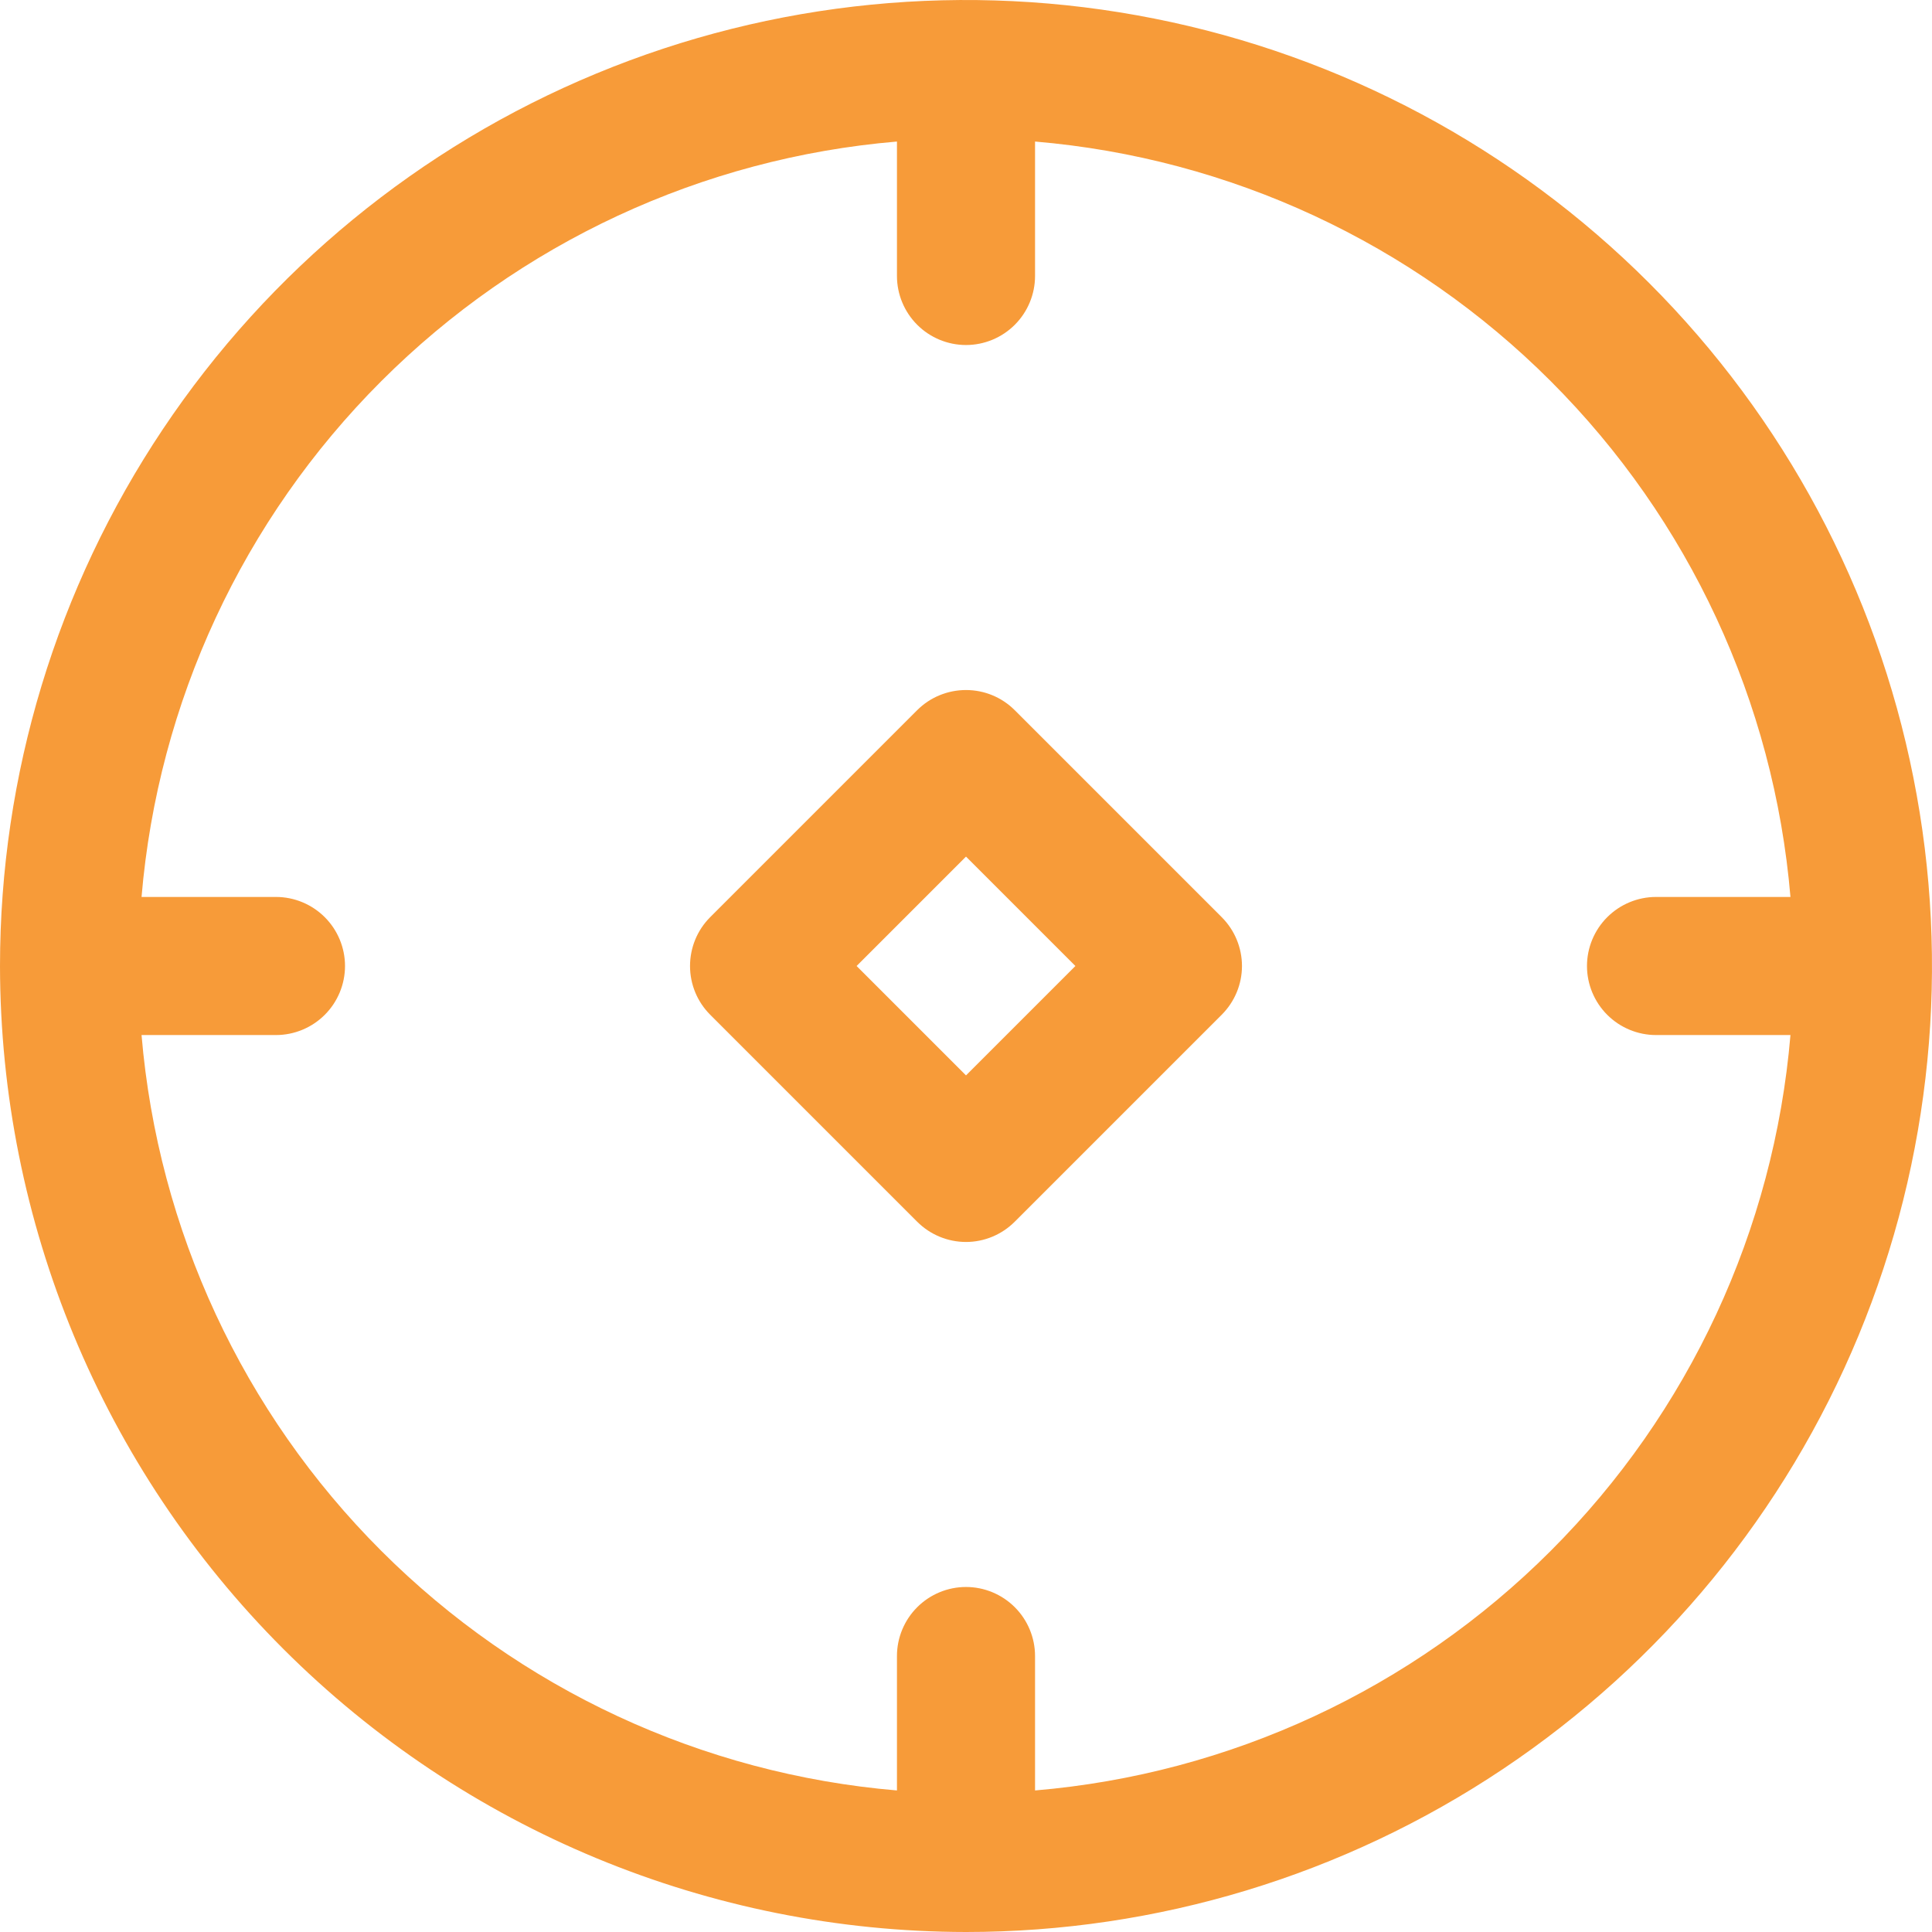 <svg width="19" height="19" viewBox="0 0 19 19" fill="none" xmlns="http://www.w3.org/2000/svg">
<path d="M9.5 19C11.379 19 13.216 18.443 14.778 17.399C16.34 16.355 17.558 14.871 18.277 13.136C18.996 11.4 19.184 9.489 18.817 7.647C18.451 5.804 17.546 4.111 16.218 2.783C14.889 1.454 13.196 0.549 11.353 0.183C9.511 -0.184 7.6 0.004 5.865 0.723C4.129 1.442 2.645 2.66 1.601 4.222C0.557 5.784 3.24249e-05 7.621 3.24249e-05 9.5C0.003 12.019 1.004 14.434 2.785 16.215C4.566 17.996 6.981 18.997 9.5 19ZM8.821 1.392V2.714C8.821 2.894 8.893 3.067 9.02 3.194C9.147 3.321 9.32 3.393 9.5 3.393C9.68 3.393 9.853 3.321 9.98 3.194C10.107 3.067 10.179 2.894 10.179 2.714V1.392C12.095 1.554 13.892 2.389 15.251 3.749C16.611 5.109 17.446 6.905 17.608 8.821H16.286C16.106 8.821 15.933 8.893 15.806 9.02C15.679 9.147 15.607 9.32 15.607 9.5C15.607 9.68 15.679 9.853 15.806 9.98C15.933 10.107 16.106 10.179 16.286 10.179H17.608C17.446 12.095 16.611 13.892 15.251 15.251C13.892 16.611 12.095 17.446 10.179 17.608V16.286C10.179 16.106 10.107 15.933 9.98 15.806C9.853 15.679 9.68 15.607 9.5 15.607C9.32 15.607 9.147 15.679 9.02 15.806C8.893 15.933 8.821 16.106 8.821 16.286V17.608C6.905 17.446 5.109 16.611 3.749 15.251C2.389 13.892 1.554 12.095 1.392 10.179H2.714C2.894 10.179 3.067 10.107 3.194 9.98C3.321 9.853 3.393 9.68 3.393 9.5C3.393 9.32 3.321 9.147 3.194 9.02C3.067 8.893 2.894 8.821 2.714 8.821H1.392C1.554 6.905 2.389 5.109 3.749 3.749C5.109 2.389 6.905 1.554 8.821 1.392Z" fill="#F79B39"/>
<path d="M9.02 12.015C9.147 12.142 9.32 12.214 9.5 12.214C9.68 12.214 9.852 12.142 9.979 12.015L12.015 9.979C12.142 9.852 12.214 9.68 12.214 9.5C12.214 9.32 12.142 9.147 12.015 9.02L9.979 6.984C9.852 6.857 9.68 6.786 9.5 6.786C9.32 6.786 9.147 6.857 9.02 6.984L6.984 9.02C6.857 9.147 6.786 9.32 6.786 9.5C6.786 9.68 6.857 9.852 6.984 9.979L9.02 12.015ZM9.5 8.424L10.576 9.5L9.5 10.576L8.424 9.5L9.5 8.424Z" fill="#F79B39"/>
</svg>
